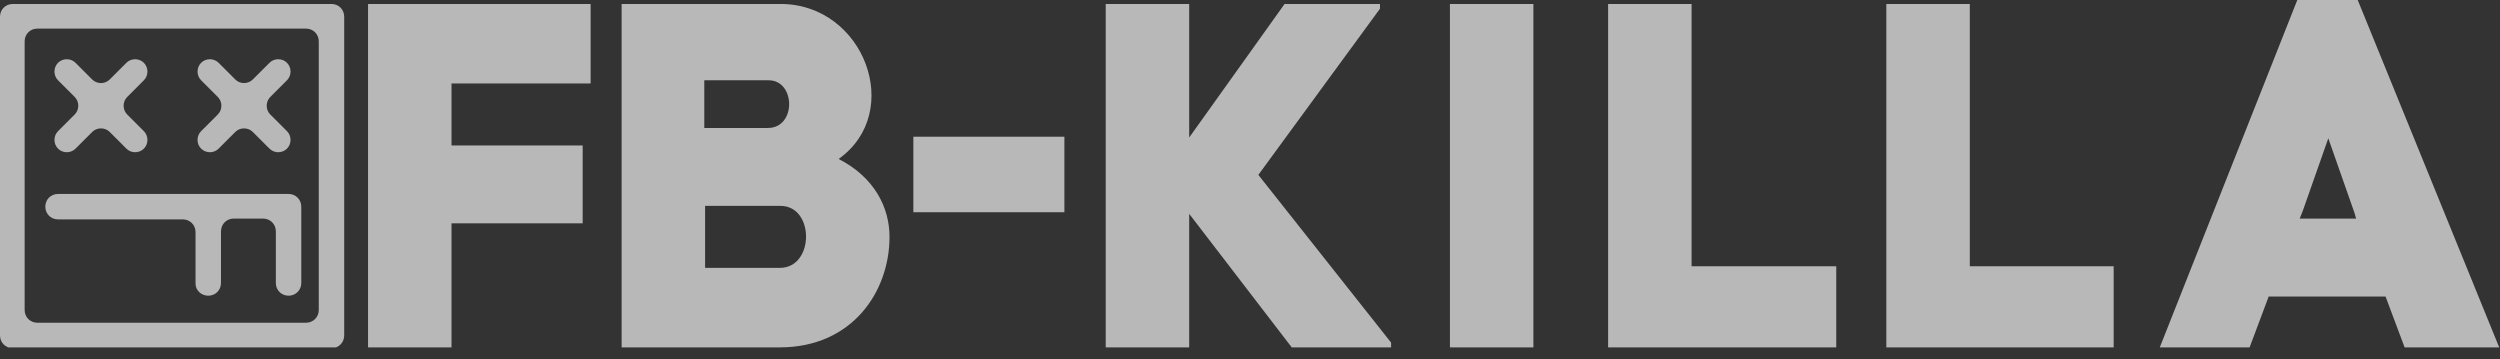 <svg width="160" height="23" viewBox="0 0 160 23" fill="none" xmlns="http://www.w3.org/2000/svg">
<rect x="0" y="0" width="160" height="23" fill="#333333" stroke="none"/>
<g opacity="0.65" clip-path="url(#clip0_6669_263)">
<path d="M68.121 8.75H58.455V13.583H68.121V8.75Z" fill="white"/>
<path d="M23.555 22.232H28.897V14.295H37.291V9.31H28.897V5.341H37.8V0.254H23.555V22.232Z" fill="white"/>
<path d="M53.673 10.174C57.895 7.173 55.301 0.254 49.959 0.254H39.784V22.232H49.908C54.538 22.232 56.929 18.67 56.929 15.16C56.929 13.278 55.962 11.345 53.673 10.174ZM45.075 5.138H49.196C50.925 5.138 50.976 8.19 49.145 8.19H45.075V5.138ZM49.908 17.144H45.126V13.176H49.908C52.146 13.125 52.146 17.144 49.908 17.144Z" fill="white"/>
<path d="M88.318 0.559V0.254H82.213L76.108 8.801V0.254H70.766V22.232H76.108V13.685L82.671 22.232H89.03V21.926L80.534 11.192L88.318 0.559Z" fill="white"/>
<path d="M98.137 0.254H92.795V22.232H98.137V0.254Z" fill="white"/>
<path d="M108.261 0.254H102.919V22.232H117.52V17.043H108.261V0.254Z" fill="white"/>
<path d="M126.067 0.254H120.725V22.232H135.275V17.043H126.067V0.254Z" fill="white"/>
<path d="M147.027 0L138.226 22.232H143.975L145.196 18.976H152.674L153.895 22.232H159.949L150.894 0H147.027ZM147.18 13.991L147.383 13.482L149.011 8.852L150.69 13.634L150.792 13.991H147.18Z" fill="white"/>
<path d="M13.991 9.513L15.059 8.445C15.364 8.14 15.873 8.14 16.178 8.445L17.247 9.513C17.552 9.819 18.061 9.819 18.366 9.513C18.671 9.208 18.671 8.699 18.366 8.394L17.297 7.326C16.992 7.021 16.992 6.512 17.297 6.207L18.366 5.138C18.671 4.833 18.671 4.324 18.366 4.019C18.061 3.714 17.552 3.714 17.247 4.019L16.178 5.087C15.873 5.393 15.364 5.393 15.059 5.087L13.991 4.019C13.685 3.714 13.177 3.714 12.871 4.019C12.566 4.324 12.566 4.833 12.871 5.138L13.94 6.207C14.245 6.512 14.245 7.021 13.94 7.326L12.871 8.394C12.566 8.699 12.566 9.208 12.871 9.513C13.177 9.819 13.685 9.819 13.991 9.513Z" fill="white"/>
<path d="M4.833 9.513L5.901 8.445C6.207 8.14 6.715 8.14 7.021 8.445L8.089 9.513C8.394 9.819 8.903 9.819 9.208 9.513C9.513 9.208 9.513 8.699 9.208 8.394L8.14 7.326C7.835 7.021 7.835 6.512 8.14 6.207L9.208 5.138C9.513 4.833 9.513 4.324 9.208 4.019C8.903 3.714 8.394 3.714 8.089 4.019L7.021 5.087C6.715 5.393 6.207 5.393 5.901 5.087L4.833 4.019C4.528 3.714 4.019 3.714 3.714 4.019C3.409 4.324 3.409 4.833 3.714 5.138L4.782 6.207C5.087 6.512 5.087 7.021 4.782 7.326L3.714 8.394C3.409 8.699 3.409 9.208 3.714 9.513C4.019 9.819 4.528 9.819 4.833 9.513Z" fill="white"/>
<path d="M13.329 18.925C13.787 18.925 14.143 18.569 14.143 18.111V14.804C14.143 14.346 14.499 13.99 14.957 13.99H16.84C17.297 13.99 17.654 14.346 17.654 14.804V18.111C17.654 18.569 18.01 18.925 18.468 18.925C18.925 18.925 19.282 18.569 19.282 18.111V13.227C19.282 12.769 18.925 12.413 18.468 12.413H3.714C3.256 12.413 2.9 12.769 2.9 13.227C2.9 13.685 3.256 14.041 3.714 14.041H11.701C12.159 14.041 12.515 14.397 12.515 14.855V18.162C12.515 18.569 12.871 18.925 13.329 18.925C13.278 18.925 13.278 18.925 13.329 18.925Z" fill="white"/>
<path d="M0 1.068V21.468C0 21.926 0.356 22.282 0.814 22.282H21.215C21.672 22.282 22.029 21.926 22.029 21.468V1.068C22.029 0.61 21.672 0.254 21.215 0.254H0.814C0.356 0.254 0 0.61 0 1.068ZM19.587 20.654H2.391C1.933 20.654 1.577 20.298 1.577 19.84V2.645C1.577 2.187 1.933 1.831 2.391 1.831H19.587C20.044 1.831 20.401 2.187 20.401 2.645V19.84C20.401 20.298 20.044 20.654 19.587 20.654Z" fill="white"/>
</g>
<defs>
<clipPath id="clip0_6669_263">
<rect width="160" height="22.232" fill="white"/>
</clipPath>
</defs>
</svg>
